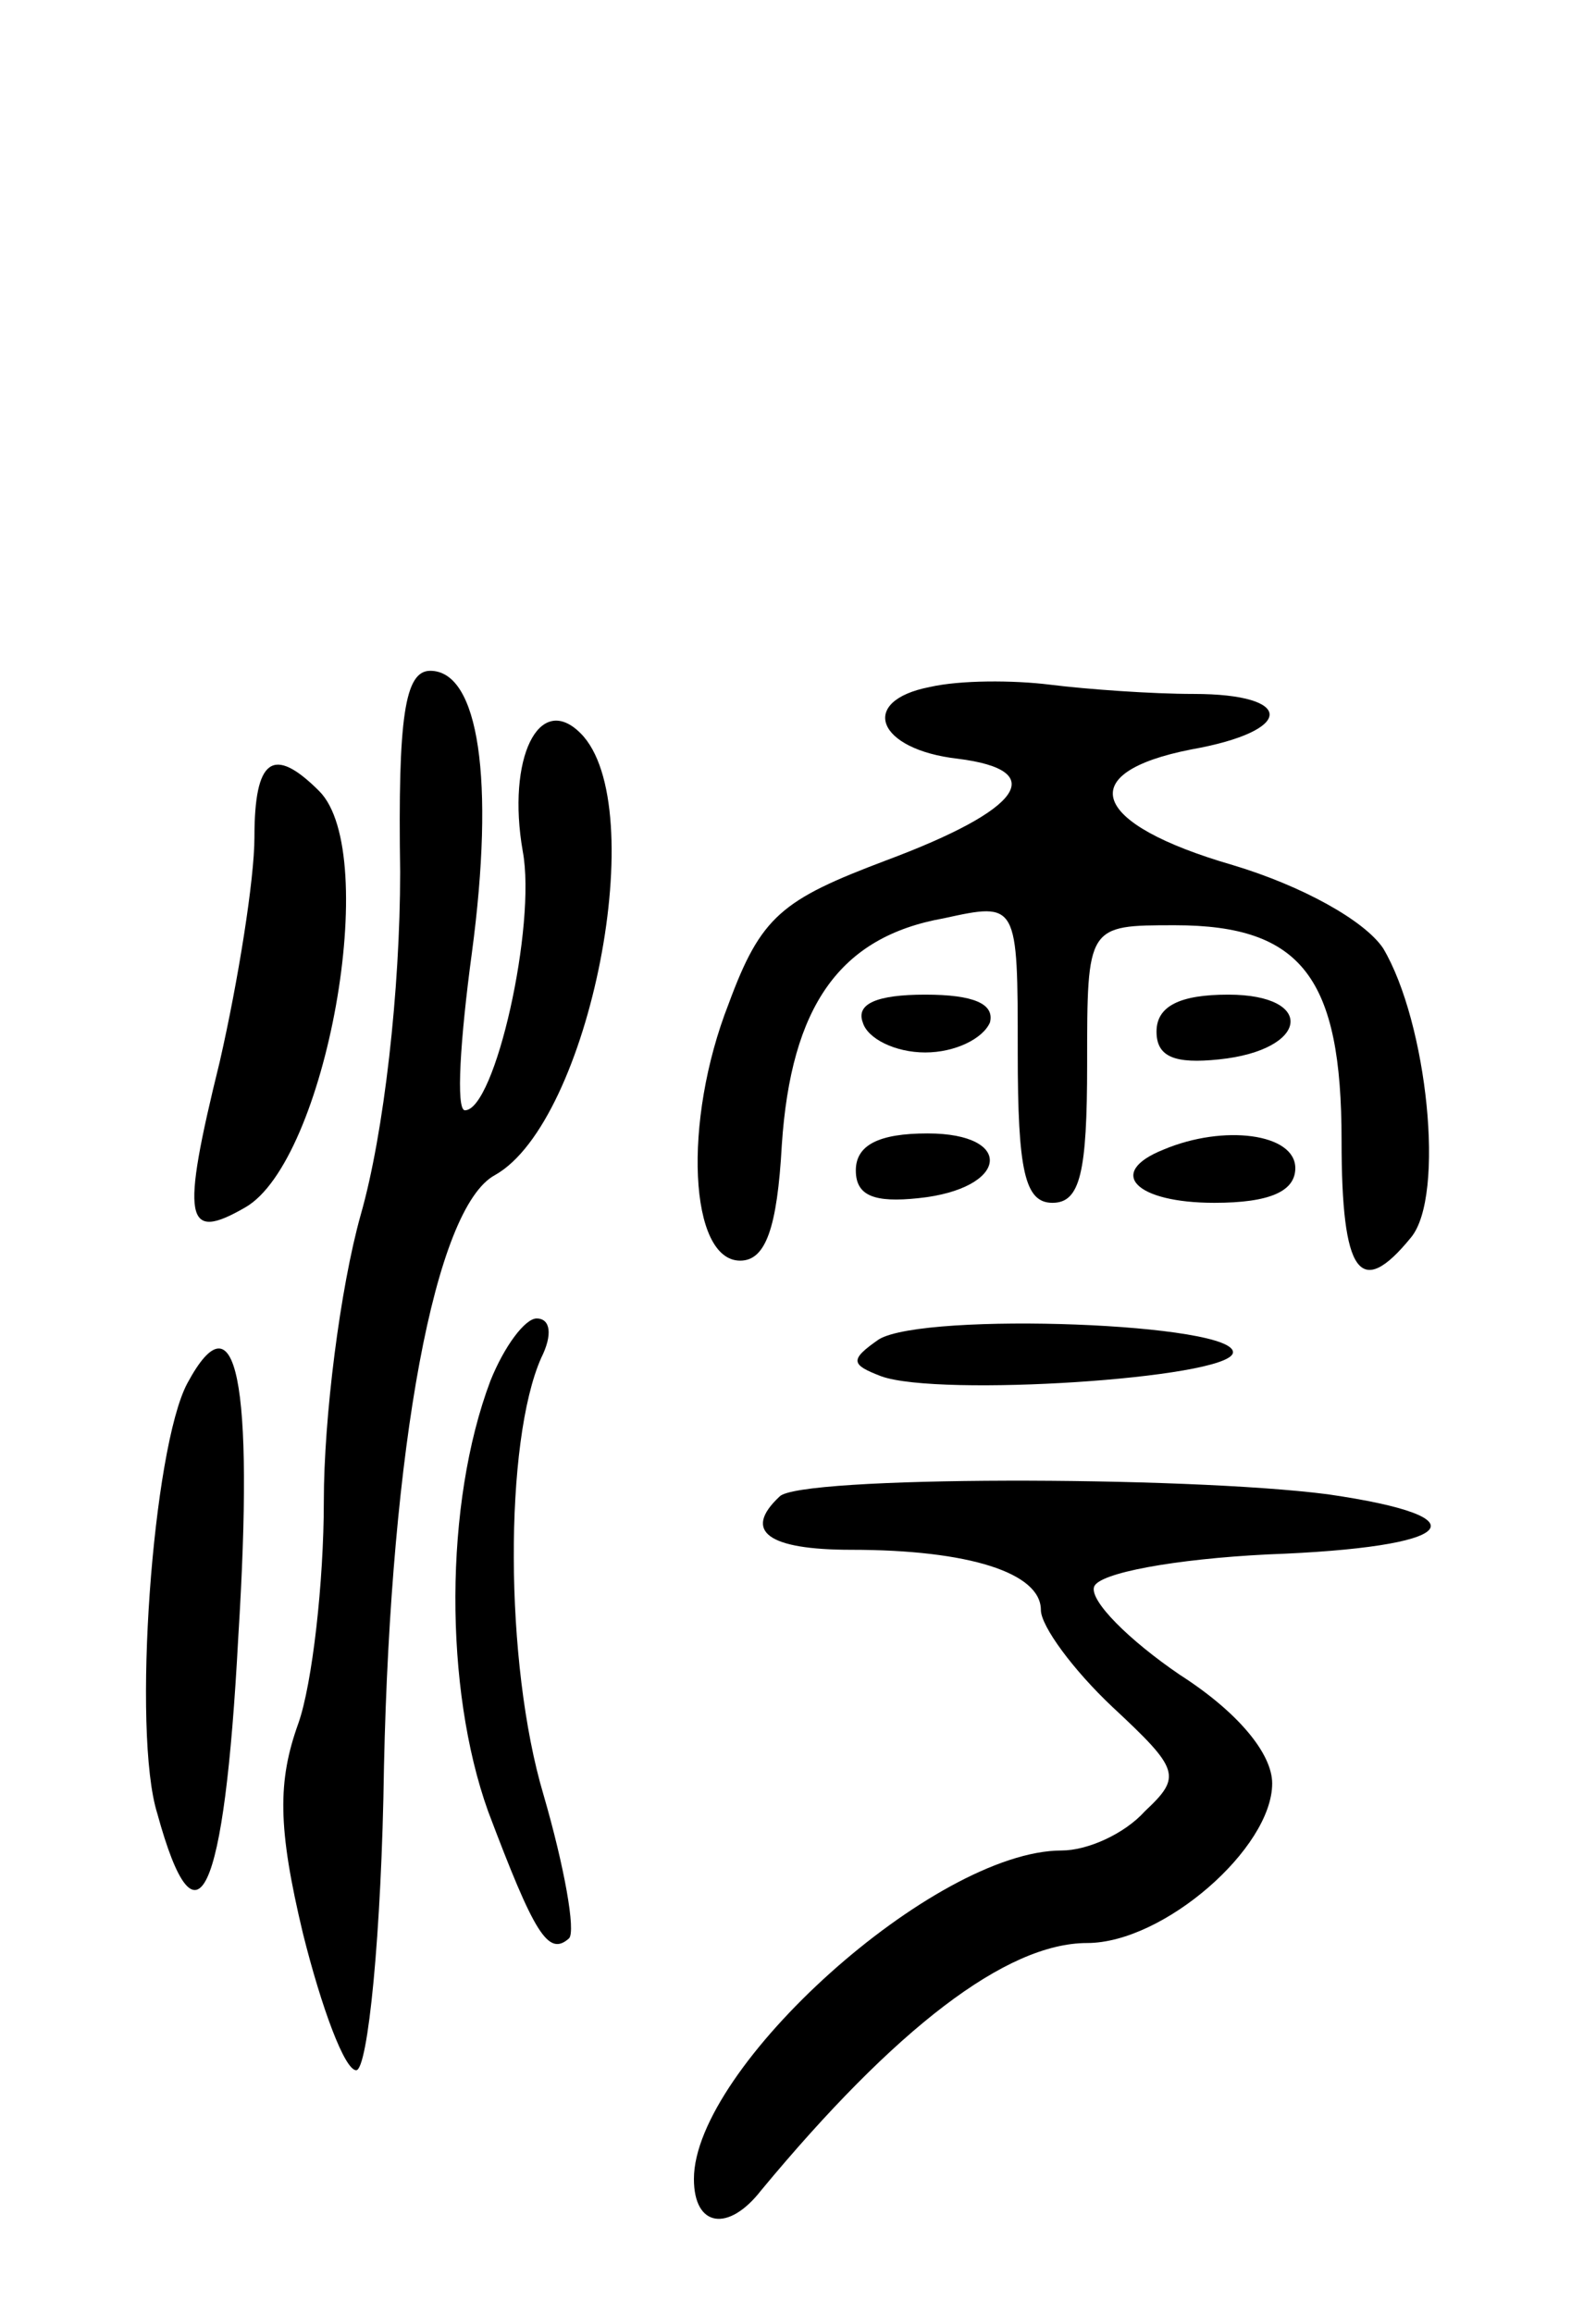 <svg version="1.0" xmlns="http://www.w3.org/2000/svg"
 width="69pt" height="100pt" viewBox="0 0 69 100"
 preserveAspectRatio="xMidYMid meet">
<g transform="translate(0,100) scale(0.1,-0.1)"
fill="#000000" stroke="none">
<path d="M173 623 c0 -51 -7 -113 -17 -148 -9 -32 -16 -88 -16 -124 0 -35 -5
-79 -11 -96 -9 -25 -9 -45 2 -91 8 -32 18 -59 23 -59 5 0 11 59 12 131 3 139
22 242 48 256 41 23 68 160 37 191 -18 18 -32 -11 -25 -51 6 -32 -12 -112 -25
-112 -4 0 -2 31 3 68 10 75 3 122 -18 122 -11 0 -14 -20 -13 -87z"/>
<path d="M402 703 c-31 -6 -23 -27 12 -31 40 -5 28 -22 -31 -44 -45 -17 -54
-24 -68 -62 -20 -51 -17 -111 5 -111 11 0 16 14 18 50 4 60 25 90 70 98 32 7
32 7 32 -58 0 -51 3 -65 15 -65 12 0 15 13 15 60 0 60 0 60 38 60 55 0 72 -23
72 -93 0 -58 8 -69 30 -42 15 18 7 93 -12 125 -8 12 -35 27 -65 36 -62 18 -69
40 -18 50 45 8 45 24 1 24 -18 0 -46 2 -62 4 -16 2 -39 2 -52 -1z"/>
<path d="M110 638 c0 -18 -7 -62 -15 -97 -17 -69 -15 -78 11 -63 35 20 59 153
32 180 -20 20 -28 14 -28 -20z"/>
<path d="M373 558 c2 -7 14 -13 27 -13 13 0 25 6 28 13 2 8 -7 12 -28 12 -21
0 -30 -4 -27 -12z"/>
<path d="M500 554 c0 -11 8 -14 27 -12 39 4 42 28 4 28 -21 0 -31 -5 -31 -16z"/>
<path d="M370 494 c0 -11 8 -14 27 -12 39 4 42 28 4 28 -21 0 -31 -5 -31 -16z"/>
<path d="M503 503 c-25 -10 -12 -23 22 -23 24 0 35 5 35 15 0 15 -31 19 -57 8z"/>
<path d="M212 403 c-20 -53 -20 -133 -1 -186 20 -53 26 -63 35 -55 3 3 -2 31
-11 62 -17 57 -17 153 -1 189 5 10 4 17 -2 17 -5 0 -14 -12 -20 -27z"/>
<path d="M380 421 c-13 -9 -12 -11 1 -16 25 -9 149 -1 152 10 3 13 -133 18
-153 6z"/>
<path d="M81 402 c-15 -28 -24 -151 -13 -186 17 -62 29 -37 35 76 7 112 -1
149 -22 110z"/>
<path d="M337 353 c-16 -15 -5 -23 31 -23 51 0 82 -10 82 -26 0 -7 14 -26 31
-42 29 -27 30 -30 14 -45 -9 -10 -25 -17 -36 -17 -55 0 -159 -94 -159 -142 0
-21 15 -23 29 -5 58 70 106 107 141 107 33 0 80 41 80 69 0 13 -15 31 -40 47
-22 15 -39 32 -37 38 2 6 35 12 75 14 82 3 95 16 26 26 -62 8 -229 8 -237 -1z"/>
</g>
</svg>
